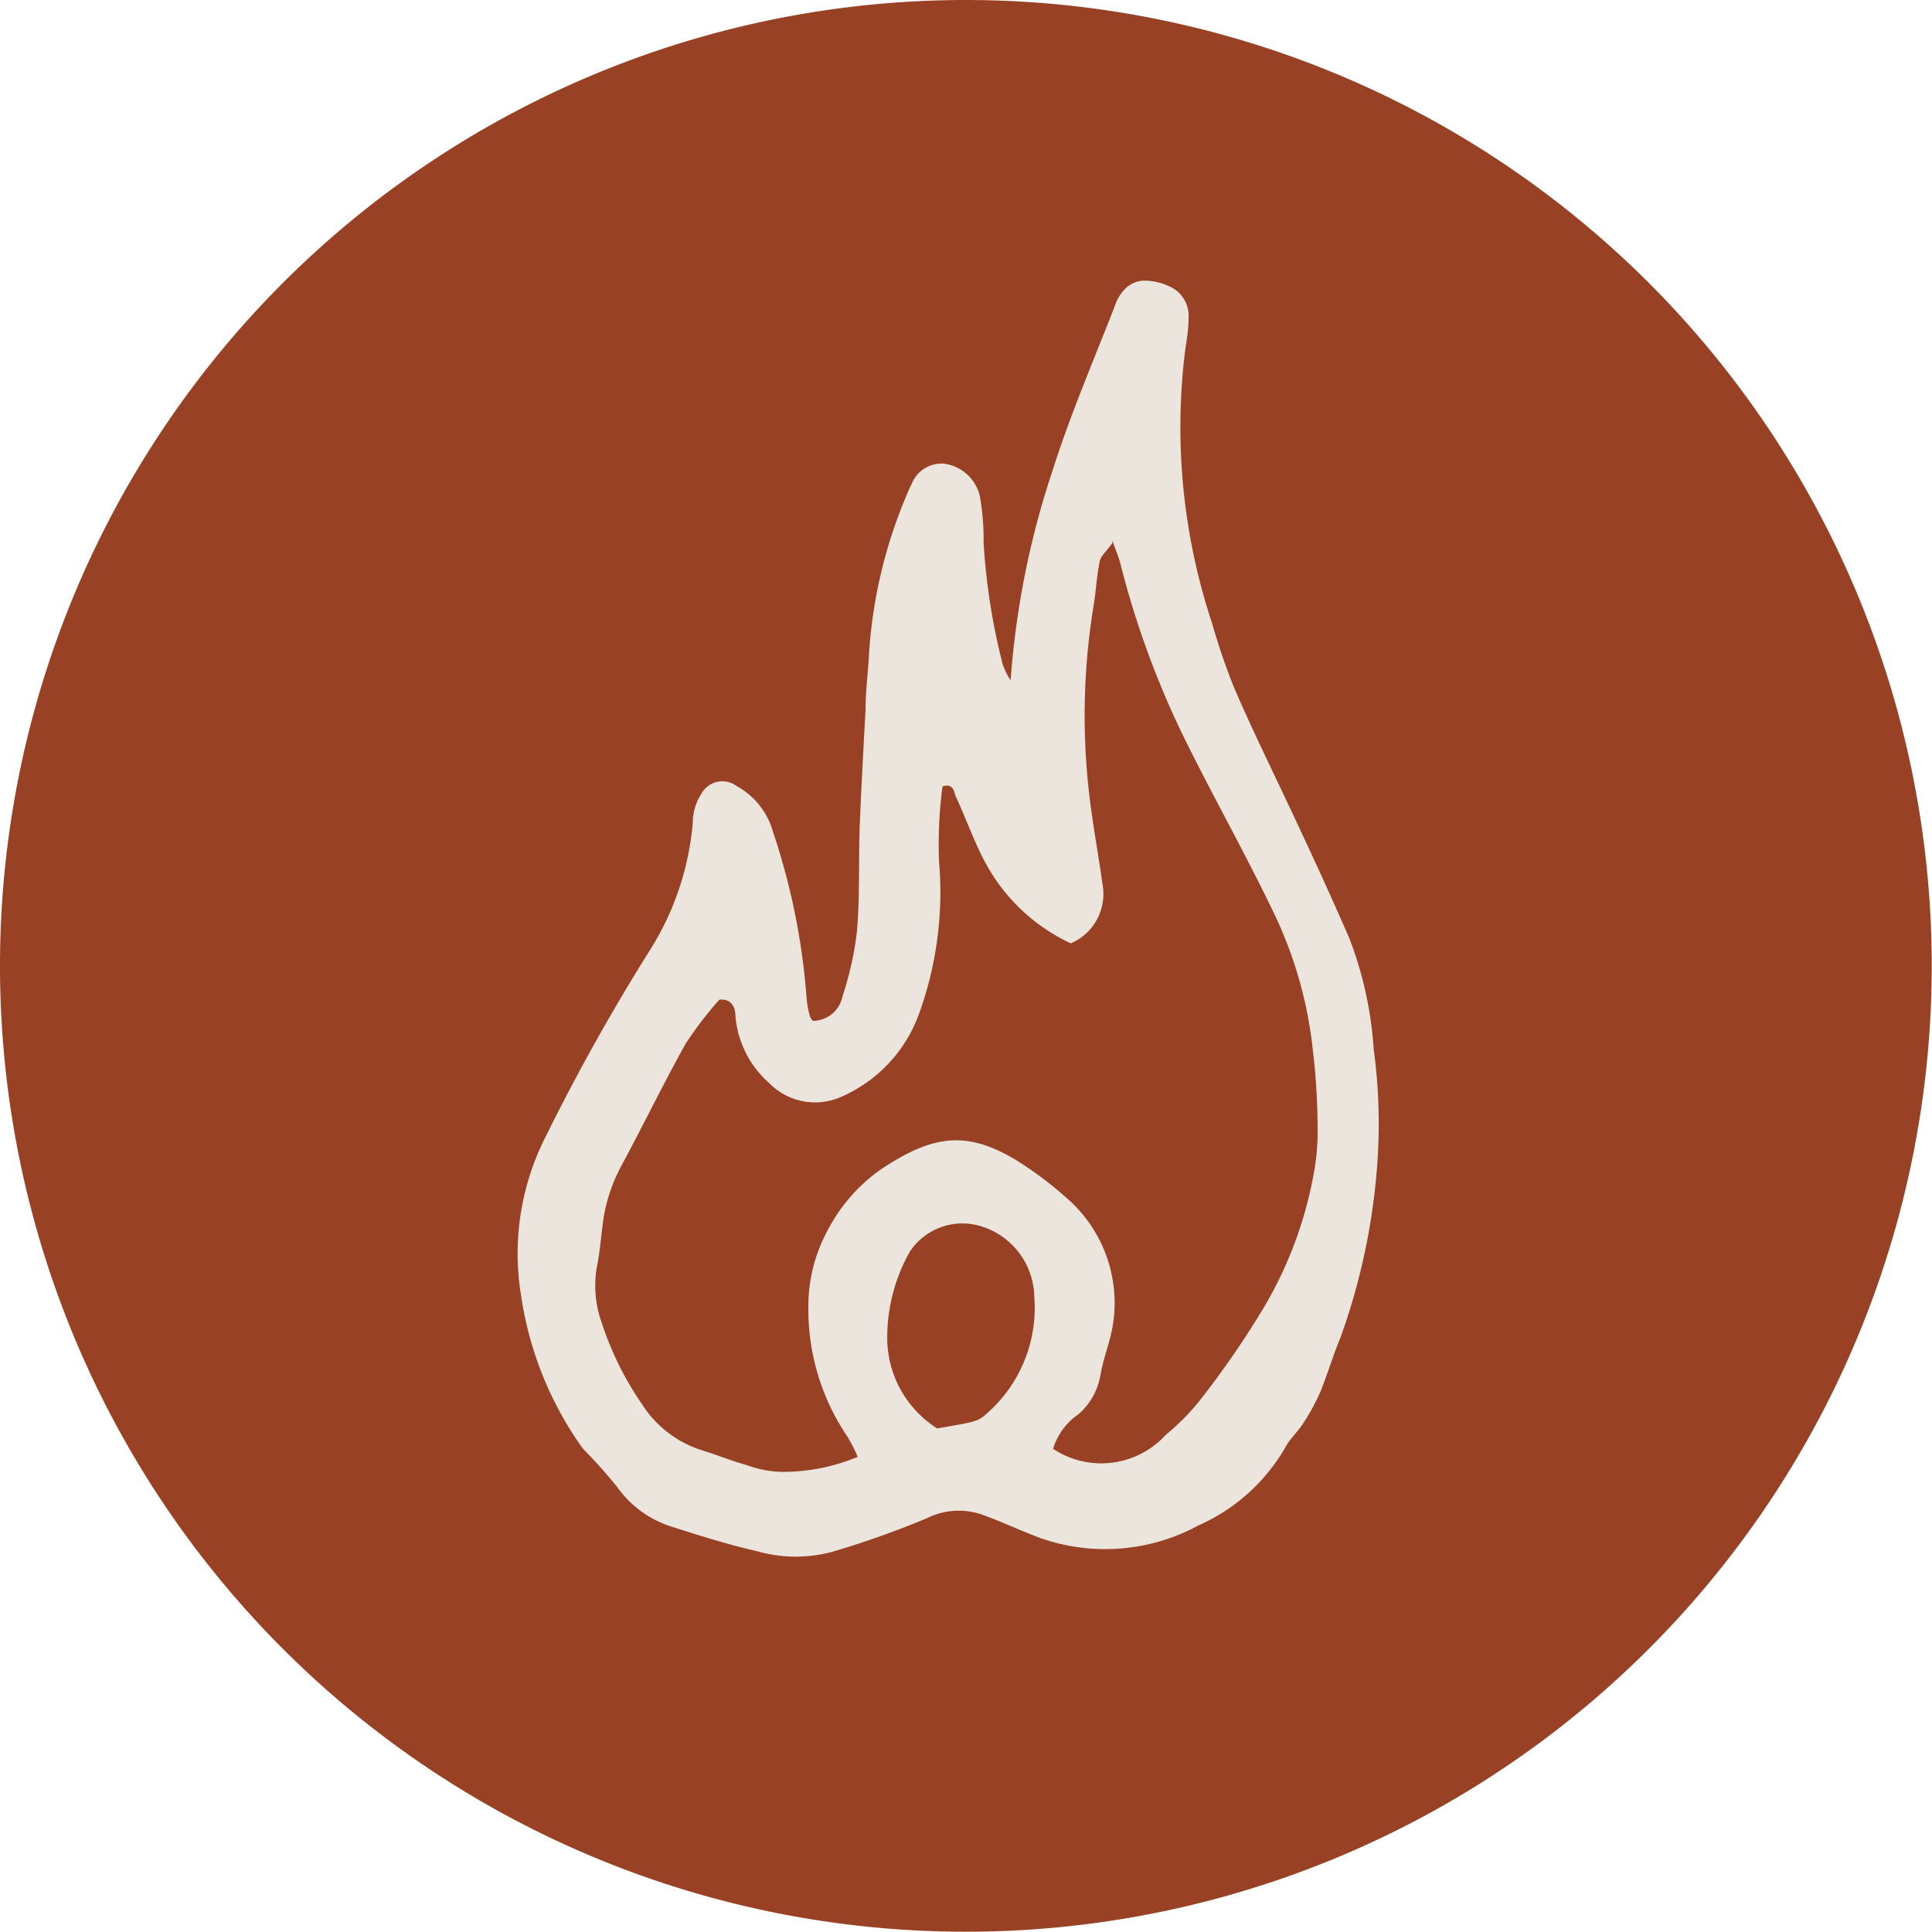 <svg xmlns="http://www.w3.org/2000/svg" viewBox="0 0 72.01 72.01"><defs><style>.cls-1{fill:#984124;}.cls-2{fill:#ebe5de;}</style></defs><title>item (13)</title><g id="Capa_2" data-name="Capa 2"><g id="Capa_1-2" data-name="Capa 1"><g id="item"><g id="icono"><path class="cls-1" d="M72,36A36,36,0,1,1,36,0,36,36,0,0,1,72,36"/><path class="cls-2" d="M34.93,53.24c1.52-.26,1.52-.26,1.89-.59a5.23,5.23,0,0,0,1.73-4.31,2.8,2.8,0,0,0-1.94-2.62,2.35,2.35,0,0,0-2.69.92,6.49,6.49,0,0,0-.85,3.12,4,4,0,0,0,1.86,3.48m6.53-33c-.22.31-.43.48-.47.68-.12.57-.14,1.15-.24,1.72a25.38,25.38,0,0,0-.14,7.07c.13,1.08.33,2.15.48,3.23a2,2,0,0,1-1.18,2.22,6.94,6.94,0,0,1-3.18-3c-.43-.79-.72-1.65-1.1-2.46-.08-.18-.08-.52-.5-.39A16.44,16.44,0,0,0,35,32.11a13.3,13.3,0,0,1-.74,5.66,5.35,5.35,0,0,1-2.95,3.13,2.39,2.39,0,0,1-2.65-.54,3.73,3.73,0,0,1-1.25-2.51c0-.27-.13-.64-.6-.59a14.39,14.39,0,0,0-1.26,1.65c-.84,1.51-1.59,3.06-2.41,4.58a6.09,6.09,0,0,0-.68,2.18c-.07.51-.1,1-.21,1.53a4.09,4.09,0,0,0,.17,2.08,11.88,11.88,0,0,0,1.53,3.09,4.12,4.12,0,0,0,2.26,1.7c.55.17,1.08.39,1.63.54a4,4,0,0,0,1.3.25,7.25,7.25,0,0,0,2.83-.56,7,7,0,0,0-.37-.73,8.44,8.44,0,0,1-1.47-4.88,5.87,5.87,0,0,1,.68-2.76,6.39,6.39,0,0,1,2-2.33c2-1.34,3.23-1.43,5-.4a13.83,13.83,0,0,1,2,1.5,5.17,5.17,0,0,1,1.55,5.23c-.12.43-.26.86-.34,1.3a2.49,2.49,0,0,1-.82,1.48A2.41,2.41,0,0,0,39.25,54a3.25,3.25,0,0,0,4.2-.52,8.79,8.79,0,0,0,1.22-1.22A34.23,34.23,0,0,0,47,48.91a15.07,15.07,0,0,0,2-5.36A8.61,8.61,0,0,0,49.11,42a25,25,0,0,0-.18-2.88,15.57,15.57,0,0,0-1.31-4.79c-1-2.13-2.17-4.21-3.23-6.32a33.48,33.48,0,0,1-2.63-7c-.06-.24-.16-.47-.3-.86m-3.79,5.19a31.9,31.9,0,0,1,1.57-7.83c.66-2.08,1.52-4.07,2.31-6.1a1.64,1.64,0,0,1,.39-.65,1.06,1.06,0,0,1,.66-.3,2.15,2.15,0,0,1,.93.19,1.2,1.2,0,0,1,.77,1.22c0,.38-.06.76-.12,1.14a23.19,23.19,0,0,0,1,10.23,24.07,24.07,0,0,0,.8,2.35c.58,1.35,1.22,2.67,1.85,4,.85,1.79,1.68,3.58,2.47,5.4a14,14,0,0,1,.9,4.11,20.72,20.72,0,0,1,.11,4.59,24.14,24.14,0,0,1-1.35,6.17c-.27.65-.47,1.32-.74,2a7.93,7.93,0,0,1-.64,1.18c-.2.32-.51.59-.68.92a7,7,0,0,1-3.24,2.9,7.28,7.28,0,0,1-5.93.45c-.66-.25-1.3-.55-2-.81a2.67,2.67,0,0,0-2.21.1,35,35,0,0,1-3.43,1.22,5.24,5.24,0,0,1-2.86,0c-1.06-.24-2.11-.57-3.14-.9A3.94,3.94,0,0,1,23,55.42,18.64,18.64,0,0,0,21.73,54a13,13,0,0,1-2.3-5.66,9.62,9.62,0,0,1,.92-6,78.13,78.13,0,0,1,3.92-7,10.56,10.56,0,0,0,1.55-4.66,2,2,0,0,1,.32-1.09.89.89,0,0,1,1.32-.29A2.8,2.8,0,0,1,28.81,31a25.26,25.26,0,0,1,1.25,6.15,3.83,3.83,0,0,0,.13.74.57.57,0,0,0,.11.16,1.13,1.13,0,0,0,1.1-.91,12,12,0,0,0,.54-2.43c.11-1.27.06-2.55.1-3.84.06-1.47.14-2.94.22-4.41,0-.64.08-1.27.12-1.91a18,18,0,0,1,1.43-6.14,3.73,3.73,0,0,1,.16-.35,1.2,1.2,0,0,1,1.2-.78,1.58,1.58,0,0,1,1.35,1.21,9,9,0,0,1,.14,1.72,24,24,0,0,0,.71,4.54,2.74,2.74,0,0,0,.3.61"/></g></g></g></g></svg>